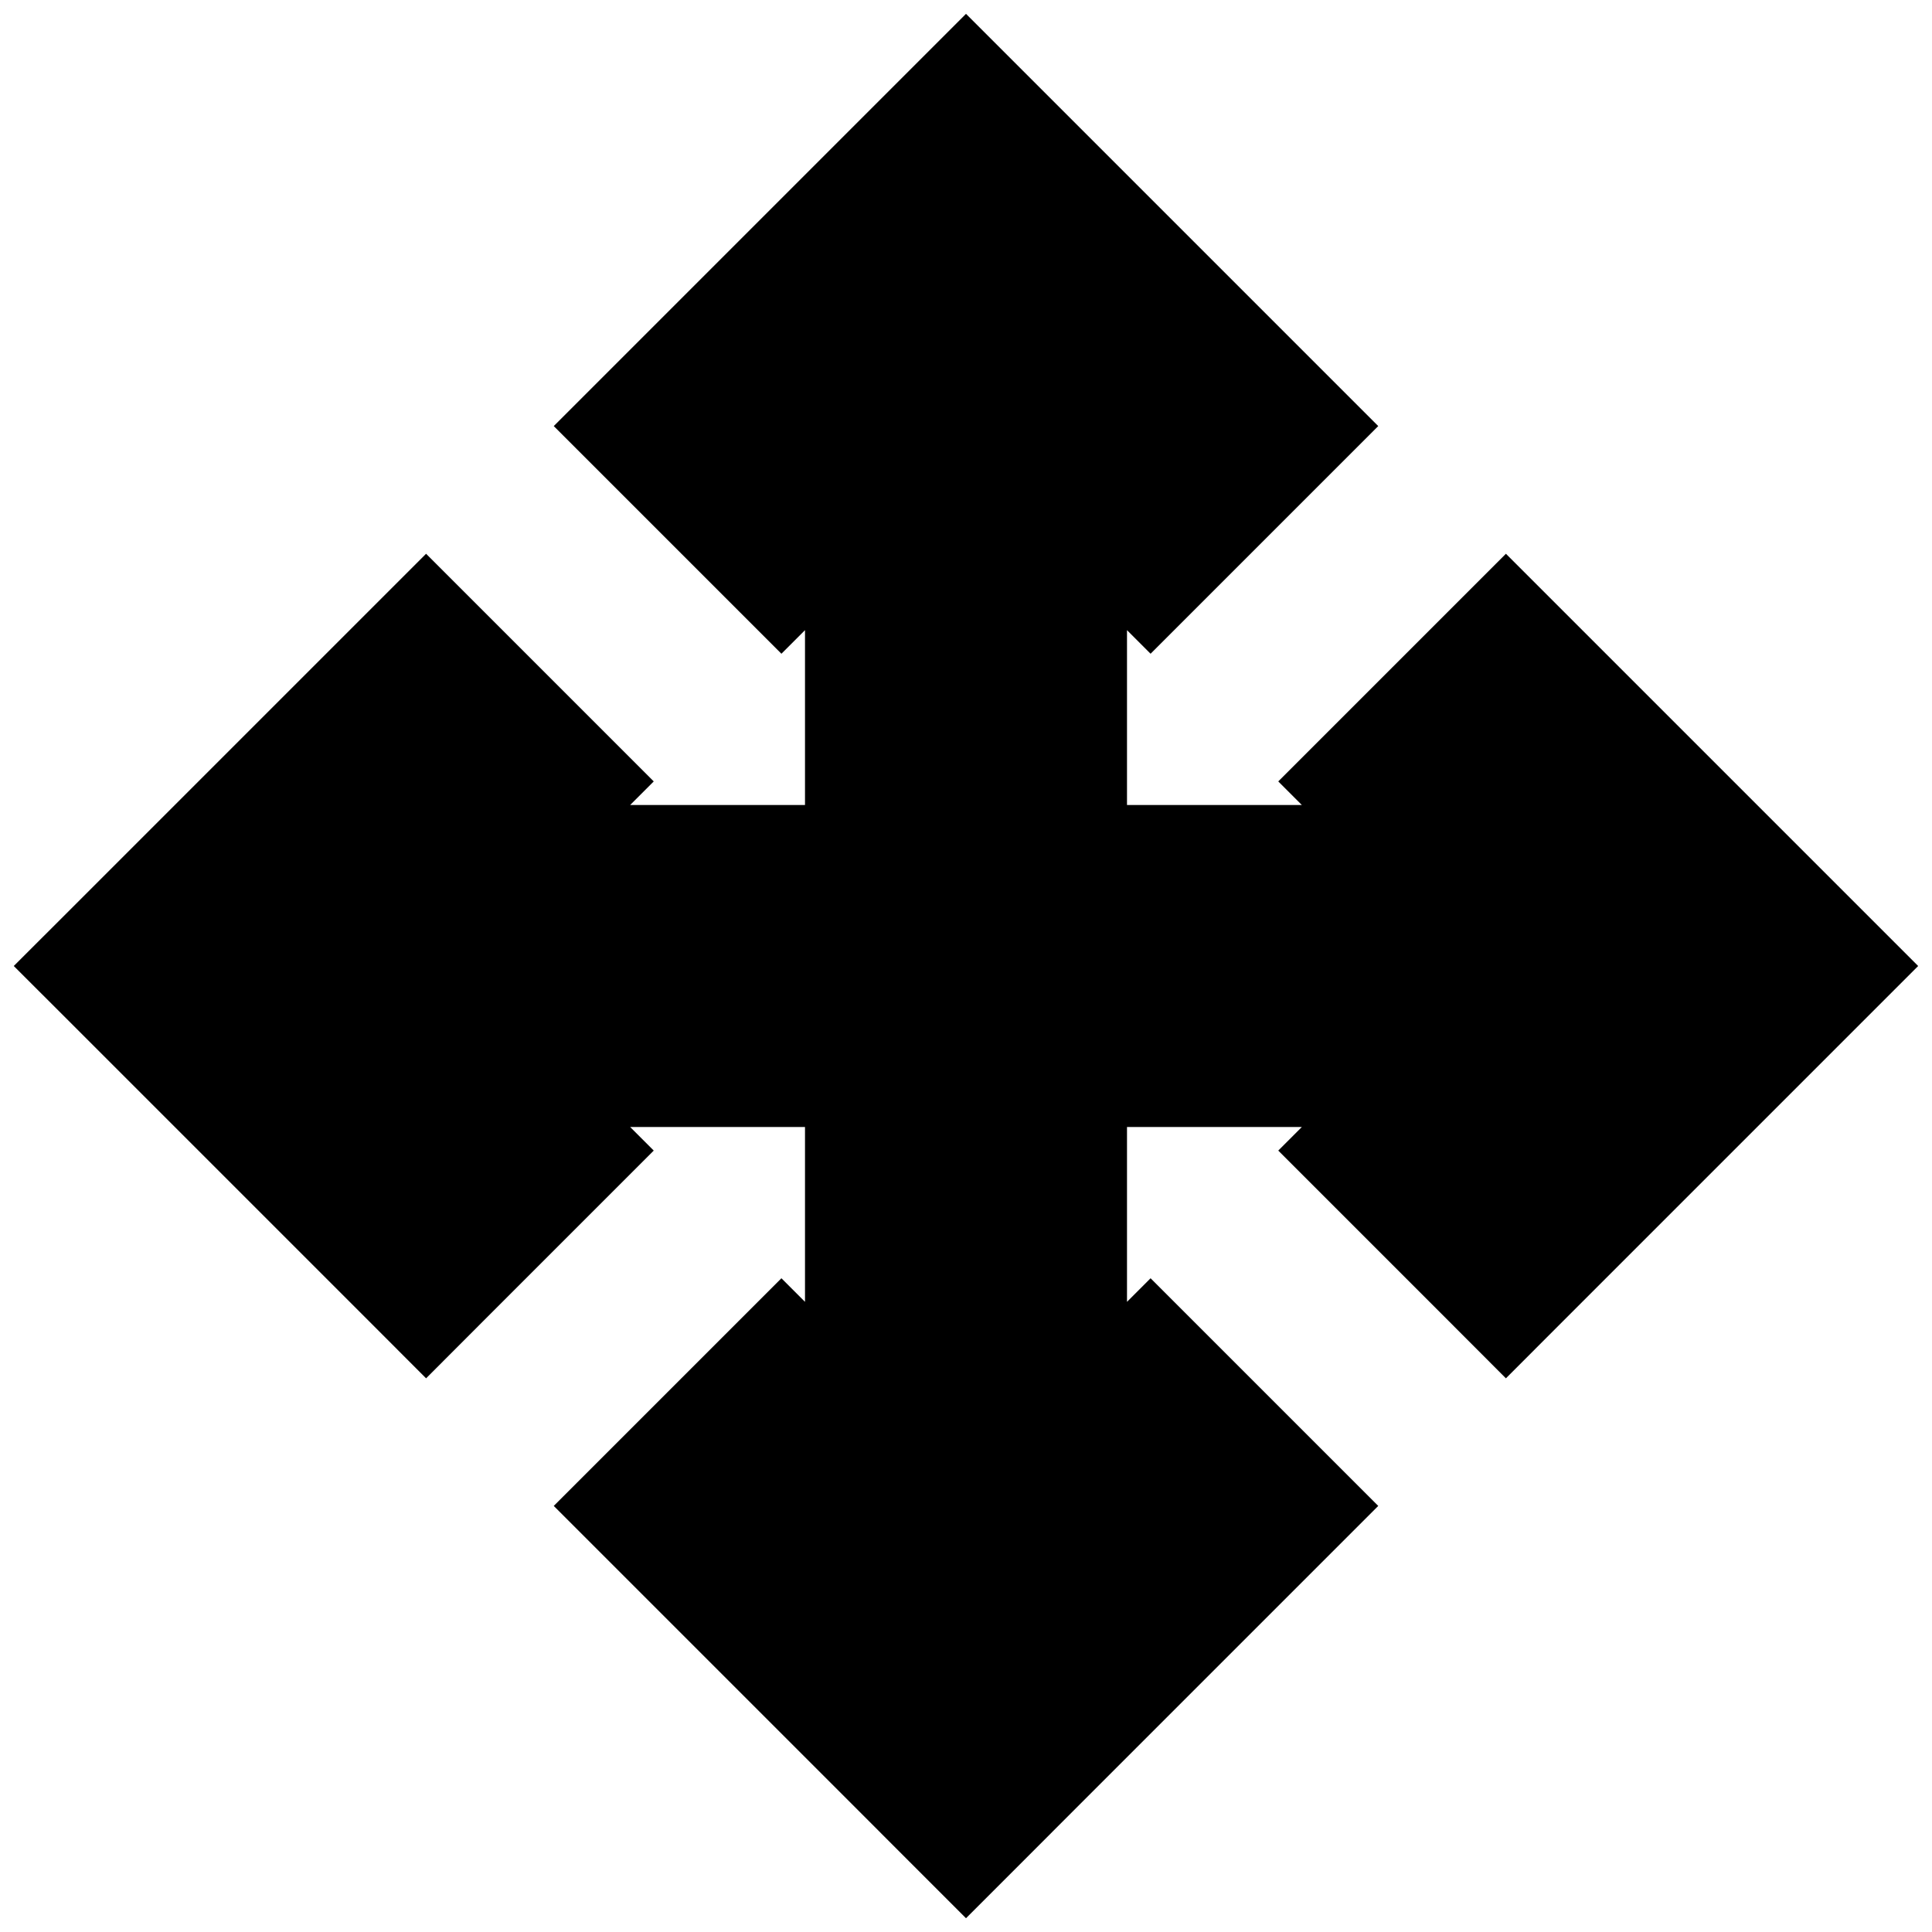 <svg width="24" height="24" viewBox="0 0 24 24" fill="none" xmlns="http://www.w3.org/2000/svg">
<mask id="path-1-outside-1_552_77084" maskUnits="userSpaceOnUse" x="-0.414" y="-0.414" width="25" height="25" fill="black">
<rect fill="white" x="-0.414" y="-0.414" width="25" height="25"/>
<path fill-rule="evenodd" clip-rule="evenodd" d="M11.293 2.293L12 1.586L12.707 2.293L15.707 5.293L14.293 6.707L13 5.414V11H18.586L17.293 9.707L18.707 8.293L21.707 11.293L22.414 12L21.707 12.707L18.707 15.707L17.293 14.293L18.586 13H13V18.586L14.293 17.293L15.707 18.707L12.707 21.707L12 22.414L11.293 21.707L8.293 18.707L9.707 17.293L11 18.586L11 13L5.414 13L6.707 14.293L5.293 15.707L2.293 12.707L1.586 12L2.293 11.293L5.293 8.293L6.707 9.707L5.414 11L11 11V5.414L9.707 6.707L8.293 5.293L11.293 2.293Z"/>
</mask>
<path fill-rule="evenodd" clip-rule="evenodd" d="M11.293 2.293L12 1.586L12.707 2.293L15.707 5.293L14.293 6.707L13 5.414V11H18.586L17.293 9.707L18.707 8.293L21.707 11.293L22.414 12L21.707 12.707L18.707 15.707L17.293 14.293L18.586 13H13V18.586L14.293 17.293L15.707 18.707L12.707 21.707L12 22.414L11.293 21.707L8.293 18.707L9.707 17.293L11 18.586L11 13L5.414 13L6.707 14.293L5.293 15.707L2.293 12.707L1.586 12L2.293 11.293L5.293 8.293L6.707 9.707L5.414 11L11 11V5.414L9.707 6.707L8.293 5.293L11.293 2.293Z" fill="url(#paint0_linear_552_77084)"/>
<path d="M12 1.586L12.707 0.879L12 0.172L11.293 0.879L12 1.586ZM11.293 2.293L10.586 1.586L10.586 1.586L11.293 2.293ZM12.707 2.293L12 3L12 3L12.707 2.293ZM15.707 5.293L16.414 6L17.121 5.293L16.414 4.586L15.707 5.293ZM14.293 6.707L13.586 7.414L14.293 8.121L15 7.414L14.293 6.707ZM13 5.414L13.707 4.707L12 3V5.414H13ZM13 11H12V12H13V11ZM18.586 11V12H21L19.293 10.293L18.586 11ZM17.293 9.707L16.586 9L15.879 9.707L16.586 10.414L17.293 9.707ZM18.707 8.293L19.414 7.586L18.707 6.879L18 7.586L18.707 8.293ZM21.707 11.293L21 12L21 12L21.707 11.293ZM22.414 12L23.121 12.707L23.828 12L23.121 11.293L22.414 12ZM21.707 12.707L22.414 13.414L22.414 13.414L21.707 12.707ZM18.707 15.707L18 16.414L18.707 17.122L19.414 16.414L18.707 15.707ZM17.293 14.293L16.586 13.586L15.879 14.293L16.586 15L17.293 14.293ZM18.586 13L19.293 13.707L21 12H18.586V13ZM13 13V12H12V13H13ZM13 18.586H12V21L13.707 19.293L13 18.586ZM14.293 17.293L15 16.586L14.293 15.879L13.586 16.586L14.293 17.293ZM15.707 18.707L16.414 19.414L17.121 18.707L16.414 18L15.707 18.707ZM12.707 21.707L12 21L12 21L12.707 21.707ZM12 22.414L11.293 23.122L12 23.829L12.707 23.122L12 22.414ZM11.293 21.707L10.586 22.414L10.586 22.414L11.293 21.707ZM8.293 18.707L7.586 18L6.879 18.707L7.586 19.414L8.293 18.707ZM9.707 17.293L10.414 16.586L9.707 15.879L9 16.586L9.707 17.293ZM11 18.586L10.293 19.293L12 21L12 18.586L11 18.586ZM11 13L12 13L12 12L11 12L11 13ZM5.414 13L5.414 12L3 12L4.707 13.707L5.414 13ZM6.707 14.293L7.414 15L8.121 14.293L7.414 13.586L6.707 14.293ZM5.293 15.707L4.586 16.414L5.293 17.122L6 16.414L5.293 15.707ZM2.293 12.707L3 12L3 12L2.293 12.707ZM1.586 12L0.879 11.293L0.171 12L0.879 12.707L1.586 12ZM2.293 11.293L3 12L3 12L2.293 11.293ZM5.293 8.293L6 7.586L5.293 6.879L4.586 7.586L5.293 8.293ZM6.707 9.707L7.414 10.414L8.121 9.707L7.414 9L6.707 9.707ZM5.414 11L4.707 10.293L3 12L5.414 12L5.414 11ZM11 11L11 12L12 12V11H11ZM11 5.414H12V3L10.293 4.707L11 5.414ZM9.707 6.707L9 7.414L9.707 8.121L10.414 7.414L9.707 6.707ZM8.293 5.293L7.586 4.586L6.879 5.293L7.586 6L8.293 5.293ZM11.293 0.879L10.586 1.586L12 3L12.707 2.293L11.293 0.879ZM13.414 1.586L12.707 0.879L11.293 2.293L12 3L13.414 1.586ZM16.414 4.586L13.414 1.586L12 3L15 6L16.414 4.586ZM15 7.414L16.414 6L15 4.586L13.586 6L15 7.414ZM12.293 6.121L13.586 7.414L15 6L13.707 4.707L12.293 6.121ZM14 11V5.414H12V11H14ZM13 12H18.586V10H13V12ZM19.293 10.293L18 9L16.586 10.414L17.879 11.707L19.293 10.293ZM18 10.414L19.414 9L18 7.586L16.586 9L18 10.414ZM18 9L21 12L22.414 10.586L19.414 7.586L18 9ZM21 12L21.707 12.707L23.121 11.293L22.414 10.586L21 12ZM21.707 11.293L21 12L22.414 13.414L23.121 12.707L21.707 11.293ZM21 12L18 15L19.414 16.414L22.414 13.414L21 12ZM19.414 15L18 13.586L16.586 15L18 16.414L19.414 15ZM18 15L19.293 13.707L17.879 12.293L16.586 13.586L18 15ZM18.586 12H13V14H18.586V12ZM12 13V18.586H14V13H12ZM13.707 19.293L15 18L13.586 16.586L12.293 17.879L13.707 19.293ZM13.586 18L15 19.414L16.414 18L15 16.586L13.586 18ZM15 18L12 21L13.414 22.414L16.414 19.414L15 18ZM12 21L11.293 21.707L12.707 23.122L13.414 22.414L12 21ZM12.707 21.707L12 21L10.586 22.414L11.293 23.122L12.707 21.707ZM12 21L9 18L7.586 19.414L10.586 22.414L12 21ZM9 19.414L10.414 18L9 16.586L7.586 18L9 19.414ZM9 18L10.293 19.293L11.707 17.879L10.414 16.586L9 18ZM12 18.586L12 13L10 13L10 18.586L12 18.586ZM11 12L5.414 12L5.414 14L11 14L11 12ZM4.707 13.707L6 15L7.414 13.586L6.121 12.293L4.707 13.707ZM6 13.586L4.586 15L6 16.414L7.414 15L6 13.586ZM6 15L3 12L1.586 13.414L4.586 16.414L6 15ZM3 12L2.293 11.293L0.879 12.707L1.586 13.414L3 12ZM2.293 12.707L3 12L1.586 10.586L0.879 11.293L2.293 12.707ZM3 12L6 9L4.586 7.586L1.586 10.586L3 12ZM4.586 9L6 10.414L7.414 9L6 7.586L4.586 9ZM6 9L4.707 10.293L6.121 11.707L7.414 10.414L6 9ZM5.414 12L11 12L11 10L5.414 10L5.414 12ZM10 5.414V11H12V5.414H10ZM10.414 7.414L11.707 6.121L10.293 4.707L9 6L10.414 7.414ZM7.586 6L9 7.414L10.414 6L9 4.586L7.586 6ZM10.586 1.586L7.586 4.586L9 6L12 3L10.586 1.586Z" fill="black" mask="url(#path-1-outside-1_552_77084)"/>
<defs>
<linearGradient id="paint0_linear_552_77084" x1="12" y1="1.586" x2="12" y2="22.414" gradientUnits="userSpaceOnUse">
<stop stop-color="#FF0000"/>
<stop offset="1" stop-color="#FF00F5"/>
</linearGradient>
</defs>
</svg>
